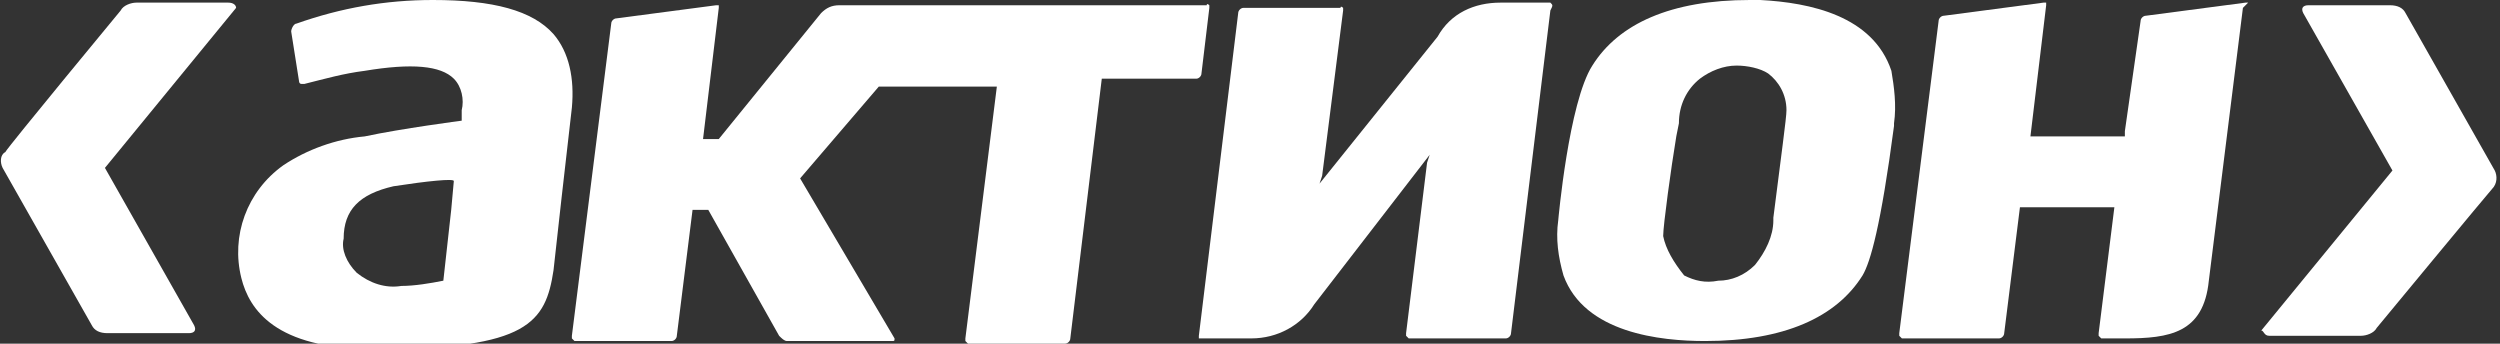 <svg version="1.1" id="Layer_1" xmlns="http://www.w3.org/2000/svg" x="0" y="0" viewBox="0 0 95.3 13.1" style="enable-background:new 0 0 95.3 13.1" xml:space="preserve"><rect x="0" y="0" width="95.3" height="13.1" fill="#333333" stroke="none"/><style>.st0{fill-rule:evenodd;clip-rule:evenodd;fill:#fff}</style><path id="Fill-1" class="st0" d="M17.3 6.9 17.2 8l-.3 2.7c-.5.1-1.1.2-1.6.2-.6.1-1.2-.1-1.7-.5-.4-.4-.6-.9-.5-1.3 0-1.1.6-1.7 1.9-2 1.3-.2 2.3-.3 2.3-.2zm3.8-5.6C20.3.4 18.8 0 16.5 0c-1.8 0-3.5.3-5.2.9-.1 0-.2.2-.2.3l.3 1.9s0 .1.1.1h.1c.8-.2 1.5-.4 2.3-.5 1.8-.3 2.9-.2 3.4.3.3.3.4.8.3 1.2v.4s-2.3.3-3.7.6c-1.1.1-2.2.5-3.1 1.1-1.4 1-2 2.7-1.6 4.3.3 1.2 1.3 2.7 5 2.7h.3c5.6 0 6.3-1 6.6-3l.3-2.7.4-3.5c.1-1.1-.1-2.1-.7-2.8z"/><path id="Fill-2" class="st0" d="m63.9 5.2.1-.5c0-.7.3-1.3.8-1.7.4-.3.9-.5 1.4-.5.4 0 .9.1 1.2.3.4.3.7.8.7 1.4 0 .3-.2 1.7-.5 4.1v.1c0 .6-.3 1.2-.7 1.7-.4.4-.9.6-1.4.6-.5.1-.9 0-1.3-.2-.4-.5-.7-1-.8-1.5 0-.4.3-2.6.5-3.8zm-4.5 3.2c-.1.7 0 1.4.2 2.1.8 2.2 3.7 2.5 5.4 2.5 3 0 5-.9 6-2.5.3-.5.7-1.9 1.2-5.7v-.1c.1-.7 0-1.4-.1-2C71.4.6 69 .1 67.1 0h-.4c-3 0-5 .9-6 2.5-.9 1.4-1.3 5.9-1.3 5.9z"/><path id="Fill-3" class="st0" d="M59.1.1H57.2c-1 0-1.9.4-2.4 1.3L50.3 7l.1-.3.8-6.3V.3s-.1-.1-.1 0h-3.7c-.1 0-.2.1-.2.2l-1.5 12.3v.1h2c1 0 1.9-.5 2.4-1.3l4.4-5.7-.1.3-.8 6.5v.1l.1.1h3.7c.1 0 .2-.1.2-.2L59.1.4c.1-.2.1-.2 0-.3"/><path id="Fill-4" class="st0" d="M85.7.1h-.1l-3.8.5c-.1 0-.2.1-.2.2L81 5v.2h-3.6l.6-5V.1h-.1l-3.8.5c-.1 0-.2.1-.2.2l-1.5 11.9v.1l.1.1h3.7c.1 0 .2-.1.2-.2l.6-4.8h3.6l-.6 4.8v.1l.1.1h.9c1.7 0 3-.2 3.2-2.2L85.5.3l.2-.2"/><path id="Fill-5" class="st0" d="M46.1.3V.2s-.1-.1-.1 0H32c-.3 0-.5.1-.7.3l-3.9 4.8h-.6l.6-5V.2h-.1l-3.8.5c-.1 0-.2.1-.2.2l-1.5 11.9v.1l.1.1h3.7c.1 0 .2-.1.2-.2l.6-4.8h.6l2.7 4.8c.1.1.2.2.3.2h4c.1 0 .1 0 .1-.1l-3.6-6.1 3-3.5H38l-1.2 9.6v.1l.1.1h3.7c.1 0 .2-.1.2-.2L42 3h3.6c.1 0 .2-.1.2-.2l.3-2.5"/><path id="Fill-7" class="st0" d="M8.7.1H5.2c-.2 0-.5.1-.6.3C4.6.4.3 5.6.2 5.8c-.2.1-.2.4-.1.6l3.4 6c.1.2.3.3.6.3h3.1c.2 0 .3-.1.2-.3L4 6.4 9 .3c0-.1-.1-.2-.3-.2"/><path id="Fill-8" class="st0" d="M86.5 12.8H90c.2 0 .5-.1.6-.3 0 0 4.3-5.2 4.4-5.3.2-.2.2-.5.1-.7l-3.4-6c-.1-.2-.3-.3-.6-.3H88c-.2 0-.3.1-.2.3l3.4 6-5 6.1c.1 0 .1.2.3.2"/></svg>